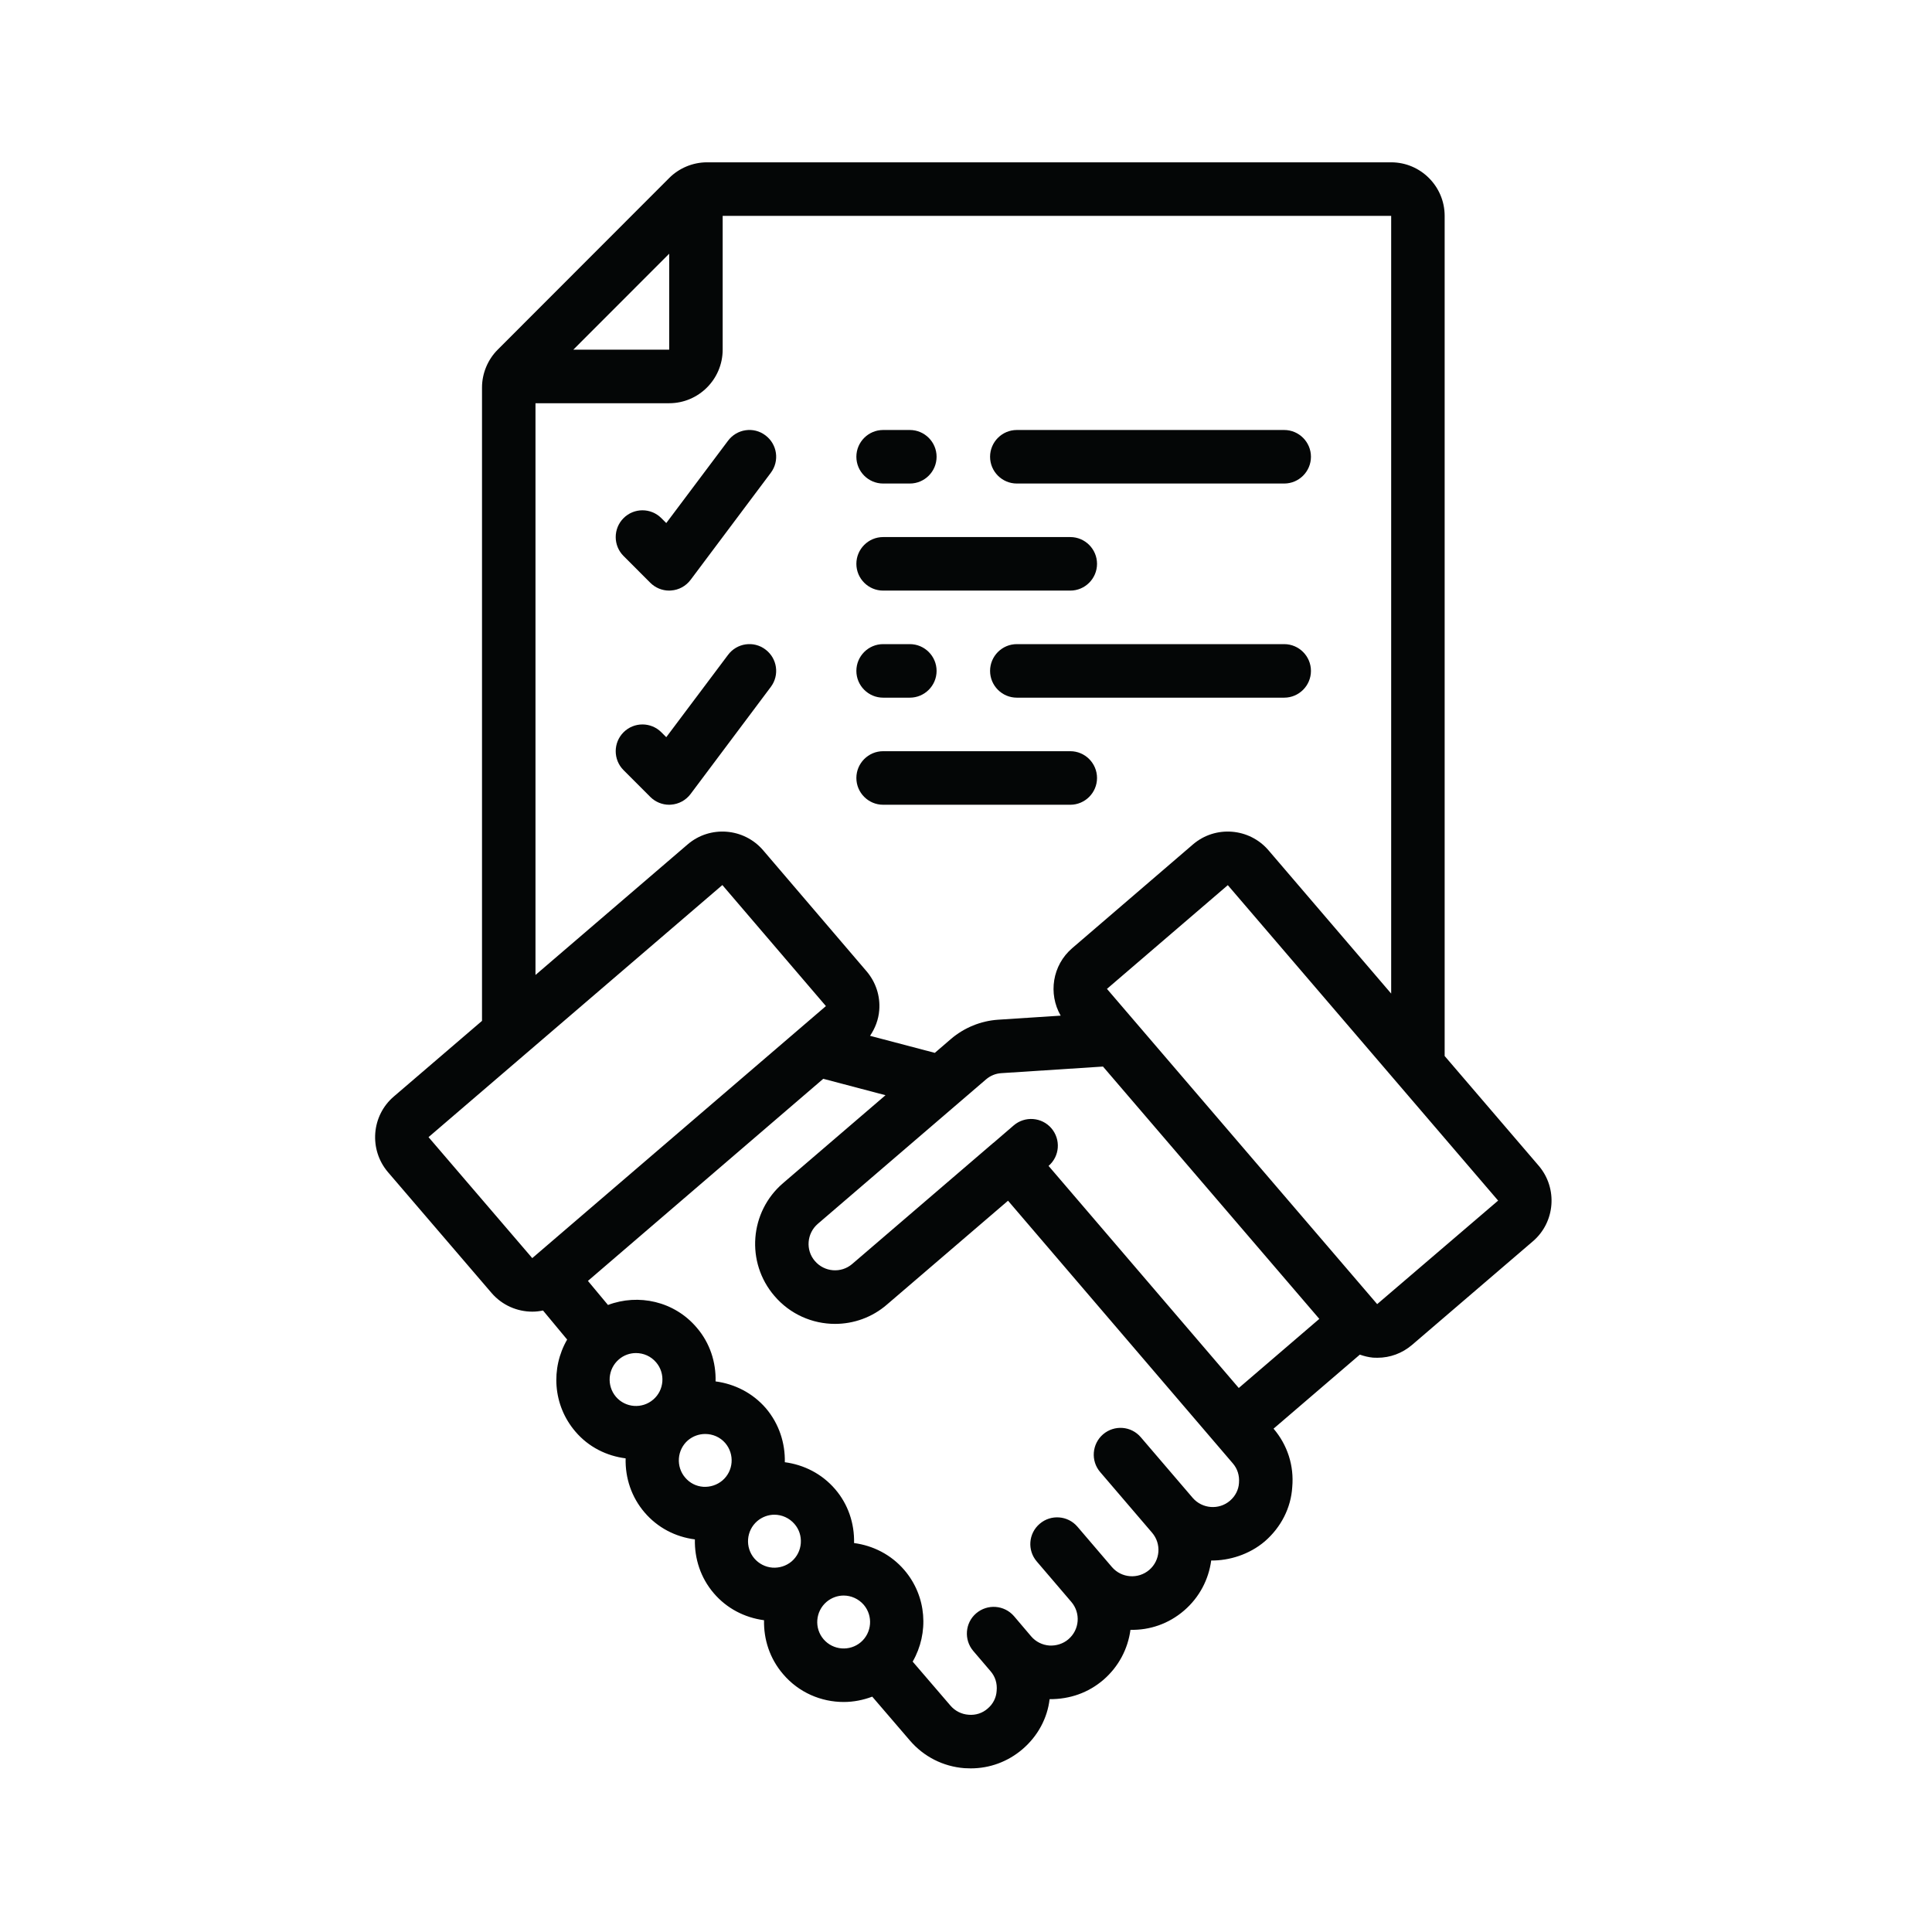 <svg xmlns="http://www.w3.org/2000/svg" xmlns:xlink="http://www.w3.org/1999/xlink" width="762" zoomAndPan="magnify" viewBox="0 0 571.5 571.5" height="762" preserveAspectRatio="xMidYMid meet" version="1.0"><defs><clipPath id="15b9b4f18c"><path d="M 110 48.016 L 459 48.016 L 459 523.098 L 110 523.098 Z M 110 48.016 " clip-rule="nonzero"/></clipPath></defs><g clip-path="url(#15b9b4f18c)"><path fill="#040606" d="M 363.844 443.918 C 360.566 446.734 355.625 446.332 352.812 443.082 L 337.457 425.145 C 334.613 421.805 329.641 421.434 326.301 424.277 C 322.996 427.125 322.594 432.133 325.438 435.445 L 340.793 453.383 C 343.605 456.66 343.234 461.578 339.957 464.395 C 336.684 467.18 331.77 466.84 328.93 463.559 L 318.699 451.59 C 315.859 448.281 310.852 447.91 307.547 450.754 C 304.211 453.602 303.84 458.578 306.68 461.891 L 316.91 473.859 C 319.719 477.137 319.352 482.086 316.043 484.902 C 314.469 486.262 312.398 486.879 310.391 486.758 C 308.32 486.602 306.402 485.645 305.043 484.066 L 299.945 478.066 C 297.074 474.758 292.098 474.387 288.762 477.23 C 285.453 480.047 285.082 485.055 287.895 488.363 L 293.023 494.367 C 294.383 495.941 295.031 497.922 294.816 500.18 C 294.691 502.191 293.766 504.047 292.16 505.406 C 290.613 506.77 288.605 507.418 286.504 507.234 C 284.402 507.078 282.52 506.117 281.16 504.543 L 269.977 491.52 C 274.824 483.078 274.176 472.219 267.504 464.426 C 263.547 459.816 258.203 457.188 252.641 456.445 C 252.766 450.602 250.879 444.969 247.047 440.516 C 243.094 435.906 237.75 433.277 232.156 432.535 C 232.277 426.906 230.488 421.215 226.562 416.578 C 222.609 412 217.262 409.371 211.672 408.629 C 211.824 403 210.031 397.277 206.078 392.699 C 199.465 384.906 188.867 382.617 179.844 386.02 L 173.914 378.902 L 243.527 319.117 L 261.941 323.973 L 231.629 349.984 C 221.711 358.492 220.57 373.43 229.066 383.328 C 233.73 388.801 240.344 391.617 247.02 391.617 C 252.457 391.617 257.957 389.73 262.375 385.895 L 298.184 355.18 L 364.676 432.875 C 366.035 434.453 366.684 436.434 366.5 438.691 C 366.375 440.703 365.418 442.559 363.844 443.918 Z M 243.617 484.902 C 240.809 481.621 241.207 476.672 244.484 473.859 C 245.938 472.621 247.758 471.973 249.551 471.973 C 251.746 471.973 253.969 472.93 255.516 474.727 C 258.297 478.004 257.926 482.953 254.648 485.766 C 251.375 488.551 246.43 488.18 243.617 484.902 Z M 224 449.949 C 225.449 448.715 227.273 448.062 229.066 448.062 C 231.289 448.062 233.484 449.023 235.027 450.816 C 236.391 452.395 237.039 454.402 236.883 456.508 C 236.73 458.578 235.77 460.496 234.195 461.859 C 232.59 463.219 230.52 463.867 228.48 463.715 C 226.41 463.559 224.492 462.57 223.133 460.992 C 220.352 457.715 220.723 452.766 224 449.949 Z M 200.824 431.391 C 200.98 429.32 201.938 427.402 203.512 426.043 C 204.996 424.805 206.789 424.184 208.613 424.184 C 210.805 424.184 213 425.082 214.543 426.875 C 217.355 430.188 216.984 435.133 213.68 437.949 C 212.102 439.281 210.062 439.93 208.023 439.805 C 205.922 439.652 204.039 438.691 202.68 437.082 C 201.32 435.508 200.672 433.465 200.824 431.391 Z M 183.059 402.133 C 184.512 400.863 186.336 400.246 188.125 400.246 C 190.352 400.246 192.543 401.172 194.09 403 C 196.871 406.246 196.5 411.227 193.223 414.008 C 189.949 416.824 185.004 416.453 182.195 413.176 C 179.414 409.895 179.785 404.945 183.059 402.133 Z M 126.762 336.375 L 213.68 261.805 L 244.297 297.59 L 244.297 297.621 L 157.445 372.16 Z M 158.402 119.277 L 197.953 119.277 C 206.664 119.277 213.77 112.164 213.77 103.441 L 213.77 63.852 L 411.52 63.852 L 411.52 293.91 L 375.215 251.504 C 369.527 244.883 359.516 244.109 352.906 249.77 L 317.156 280.484 C 311.285 285.527 310.02 293.938 313.758 300.434 L 295.219 301.641 C 290.152 301.98 285.238 303.992 281.375 307.27 L 276.523 311.445 L 257.367 306.402 C 258.883 304.145 259.871 301.609 260.086 298.828 C 260.426 294.621 259.066 290.508 256.316 287.289 L 225.73 251.504 C 220.043 244.883 210.031 244.109 203.422 249.77 L 158.402 288.402 Z M 197.953 75.047 L 197.953 103.441 L 169.586 103.441 Z M 443.156 355.148 L 407.379 385.77 L 327.445 292.516 L 363.195 261.836 Z M 310.172 344.883 C 313.48 342.035 313.852 337.086 311.008 333.746 C 308.164 330.438 303.16 330.066 299.852 332.91 L 293.891 338.047 C 293.891 338.047 293.891 338.047 293.859 338.047 L 252.086 373.895 C 248.809 376.707 243.867 376.305 241.055 373.027 C 238.242 369.781 238.645 364.832 241.918 362.016 L 291.664 319.301 C 292.961 318.188 294.539 317.539 296.238 317.445 L 326.27 315.496 L 390.262 390.133 L 366.438 410.578 Z M 402.25 400.711 C 403.516 401.145 404.812 401.484 406.172 401.605 C 406.605 401.605 407.008 401.637 407.441 401.637 C 411.211 401.637 414.793 400.309 417.699 397.832 L 453.445 367.18 C 460.059 361.52 460.832 351.5 455.176 344.852 L 427.34 312.375 L 427.34 63.852 C 427.34 55.129 420.23 48.016 411.52 48.016 L 209.137 48.016 C 204.965 48.016 200.887 49.715 197.953 52.656 L 147.219 103.441 C 144.281 106.379 142.582 110.461 142.582 114.637 L 142.582 301.98 L 116.473 324.375 C 109.863 330.035 109.09 340.055 114.742 346.707 L 145.426 382.492 C 148.578 386.141 153.027 387.996 157.477 387.996 C 158.527 387.996 159.578 387.875 160.625 387.656 L 167.766 396.254 C 162.883 404.699 163.5 415.648 170.207 423.473 C 174.129 428.082 179.477 430.68 185.066 431.391 C 184.914 437.27 186.828 442.898 190.66 447.383 C 194.492 451.867 199.742 454.621 205.551 455.363 C 205.43 460.992 207.191 466.684 211.145 471.293 C 214.977 475.777 220.23 478.5 226.008 479.273 C 225.883 484.902 227.676 490.594 231.629 495.199 C 236.266 500.676 242.906 503.461 249.582 503.461 C 252.457 503.461 255.297 502.902 258.016 501.883 L 269.141 514.84 C 273.25 519.637 278.965 522.543 285.27 523.039 C 285.887 523.07 286.535 523.098 287.152 523.098 C 292.777 523.098 298.152 521.121 302.48 517.41 C 306.992 513.543 309.832 508.254 310.48 502.625 C 316.477 502.656 321.914 500.738 326.363 496.934 C 330.938 493.004 333.656 487.684 334.398 482.117 C 340.082 482.242 345.676 480.355 350.246 476.426 C 354.82 472.5 357.539 467.18 358.281 461.609 C 363.594 461.672 369.559 459.848 374.133 455.949 C 378.984 451.742 381.887 445.992 382.258 439.867 C 382.812 433.59 380.867 427.465 376.727 422.609 L 402.25 400.711 " fill-opacity="1" fill-rule="nonzero"/></g><path fill="#040606" d="M 192.359 172.383 C 193.844 173.871 195.852 174.703 197.953 174.703 C 198.137 174.703 198.324 174.703 198.508 174.672 C 200.793 174.52 202.895 173.375 204.285 171.52 L 228.016 139.848 C 230.641 136.352 229.93 131.402 226.41 128.773 C 222.949 126.145 217.973 126.855 215.348 130.383 L 197.086 154.723 L 195.633 153.27 C 192.543 150.176 187.539 150.176 184.449 153.27 C 181.359 156.363 181.359 161.375 184.449 164.465 L 192.359 172.383 " fill-opacity="1" fill-rule="nonzero"/><path fill="#040606" d="M 300.781 143.031 L 379.879 143.031 C 384.234 143.031 387.789 139.477 387.789 135.113 C 387.789 130.754 384.234 127.195 379.879 127.195 L 300.781 127.195 C 296.422 127.195 292.871 130.754 292.871 135.113 C 292.871 139.477 296.422 143.031 300.781 143.031 " fill-opacity="1" fill-rule="nonzero"/><path fill="#040606" d="M 261.23 143.031 L 269.141 143.031 C 273.496 143.031 277.051 139.477 277.051 135.113 C 277.051 130.754 273.496 127.195 269.141 127.195 L 261.23 127.195 C 256.875 127.195 253.32 130.754 253.32 135.113 C 253.32 139.477 256.875 143.031 261.23 143.031 " fill-opacity="1" fill-rule="nonzero"/><path fill="#040606" d="M 261.23 174.703 L 316.602 174.703 C 320.957 174.703 324.508 171.148 324.508 166.785 C 324.508 162.426 320.957 158.867 316.602 158.867 L 261.23 158.867 C 256.875 158.867 253.32 162.426 253.32 166.785 C 253.32 171.148 256.875 174.703 261.23 174.703 " fill-opacity="1" fill-rule="nonzero"/><path fill="#040606" d="M 228.016 203.191 C 230.641 199.695 229.93 194.746 226.41 192.117 C 222.949 189.488 217.973 190.199 215.348 193.727 L 197.086 218.066 L 195.633 216.613 C 192.543 213.523 187.539 213.523 184.449 216.613 C 181.359 219.707 181.359 224.719 184.449 227.812 L 192.359 235.73 C 193.844 237.215 195.852 238.051 197.953 238.051 C 198.137 238.051 198.324 238.051 198.508 238.02 C 200.793 237.863 202.895 236.719 204.285 234.863 L 228.016 203.191 " fill-opacity="1" fill-rule="nonzero"/><path fill="#040606" d="M 379.879 190.539 L 300.781 190.539 C 296.422 190.539 292.871 194.098 292.871 198.457 C 292.871 202.82 296.422 206.375 300.781 206.375 L 379.879 206.375 C 384.234 206.375 387.789 202.82 387.789 198.457 C 387.789 194.098 384.234 190.539 379.879 190.539 " fill-opacity="1" fill-rule="nonzero"/><path fill="#040606" d="M 261.23 206.375 L 269.141 206.375 C 273.496 206.375 277.051 202.82 277.051 198.457 C 277.051 194.098 273.496 190.539 269.141 190.539 L 261.23 190.539 C 256.875 190.539 253.32 194.098 253.32 198.457 C 253.32 202.82 256.875 206.375 261.23 206.375 " fill-opacity="1" fill-rule="nonzero"/><path fill="#040606" d="M 261.23 238.051 L 316.602 238.051 C 320.957 238.051 324.508 234.492 324.508 230.133 C 324.508 225.77 320.957 222.211 316.602 222.211 L 261.23 222.211 C 256.875 222.211 253.32 225.77 253.32 230.133 C 253.32 234.492 256.875 238.051 261.23 238.051 " fill-opacity="1" fill-rule="nonzero"/></svg>
